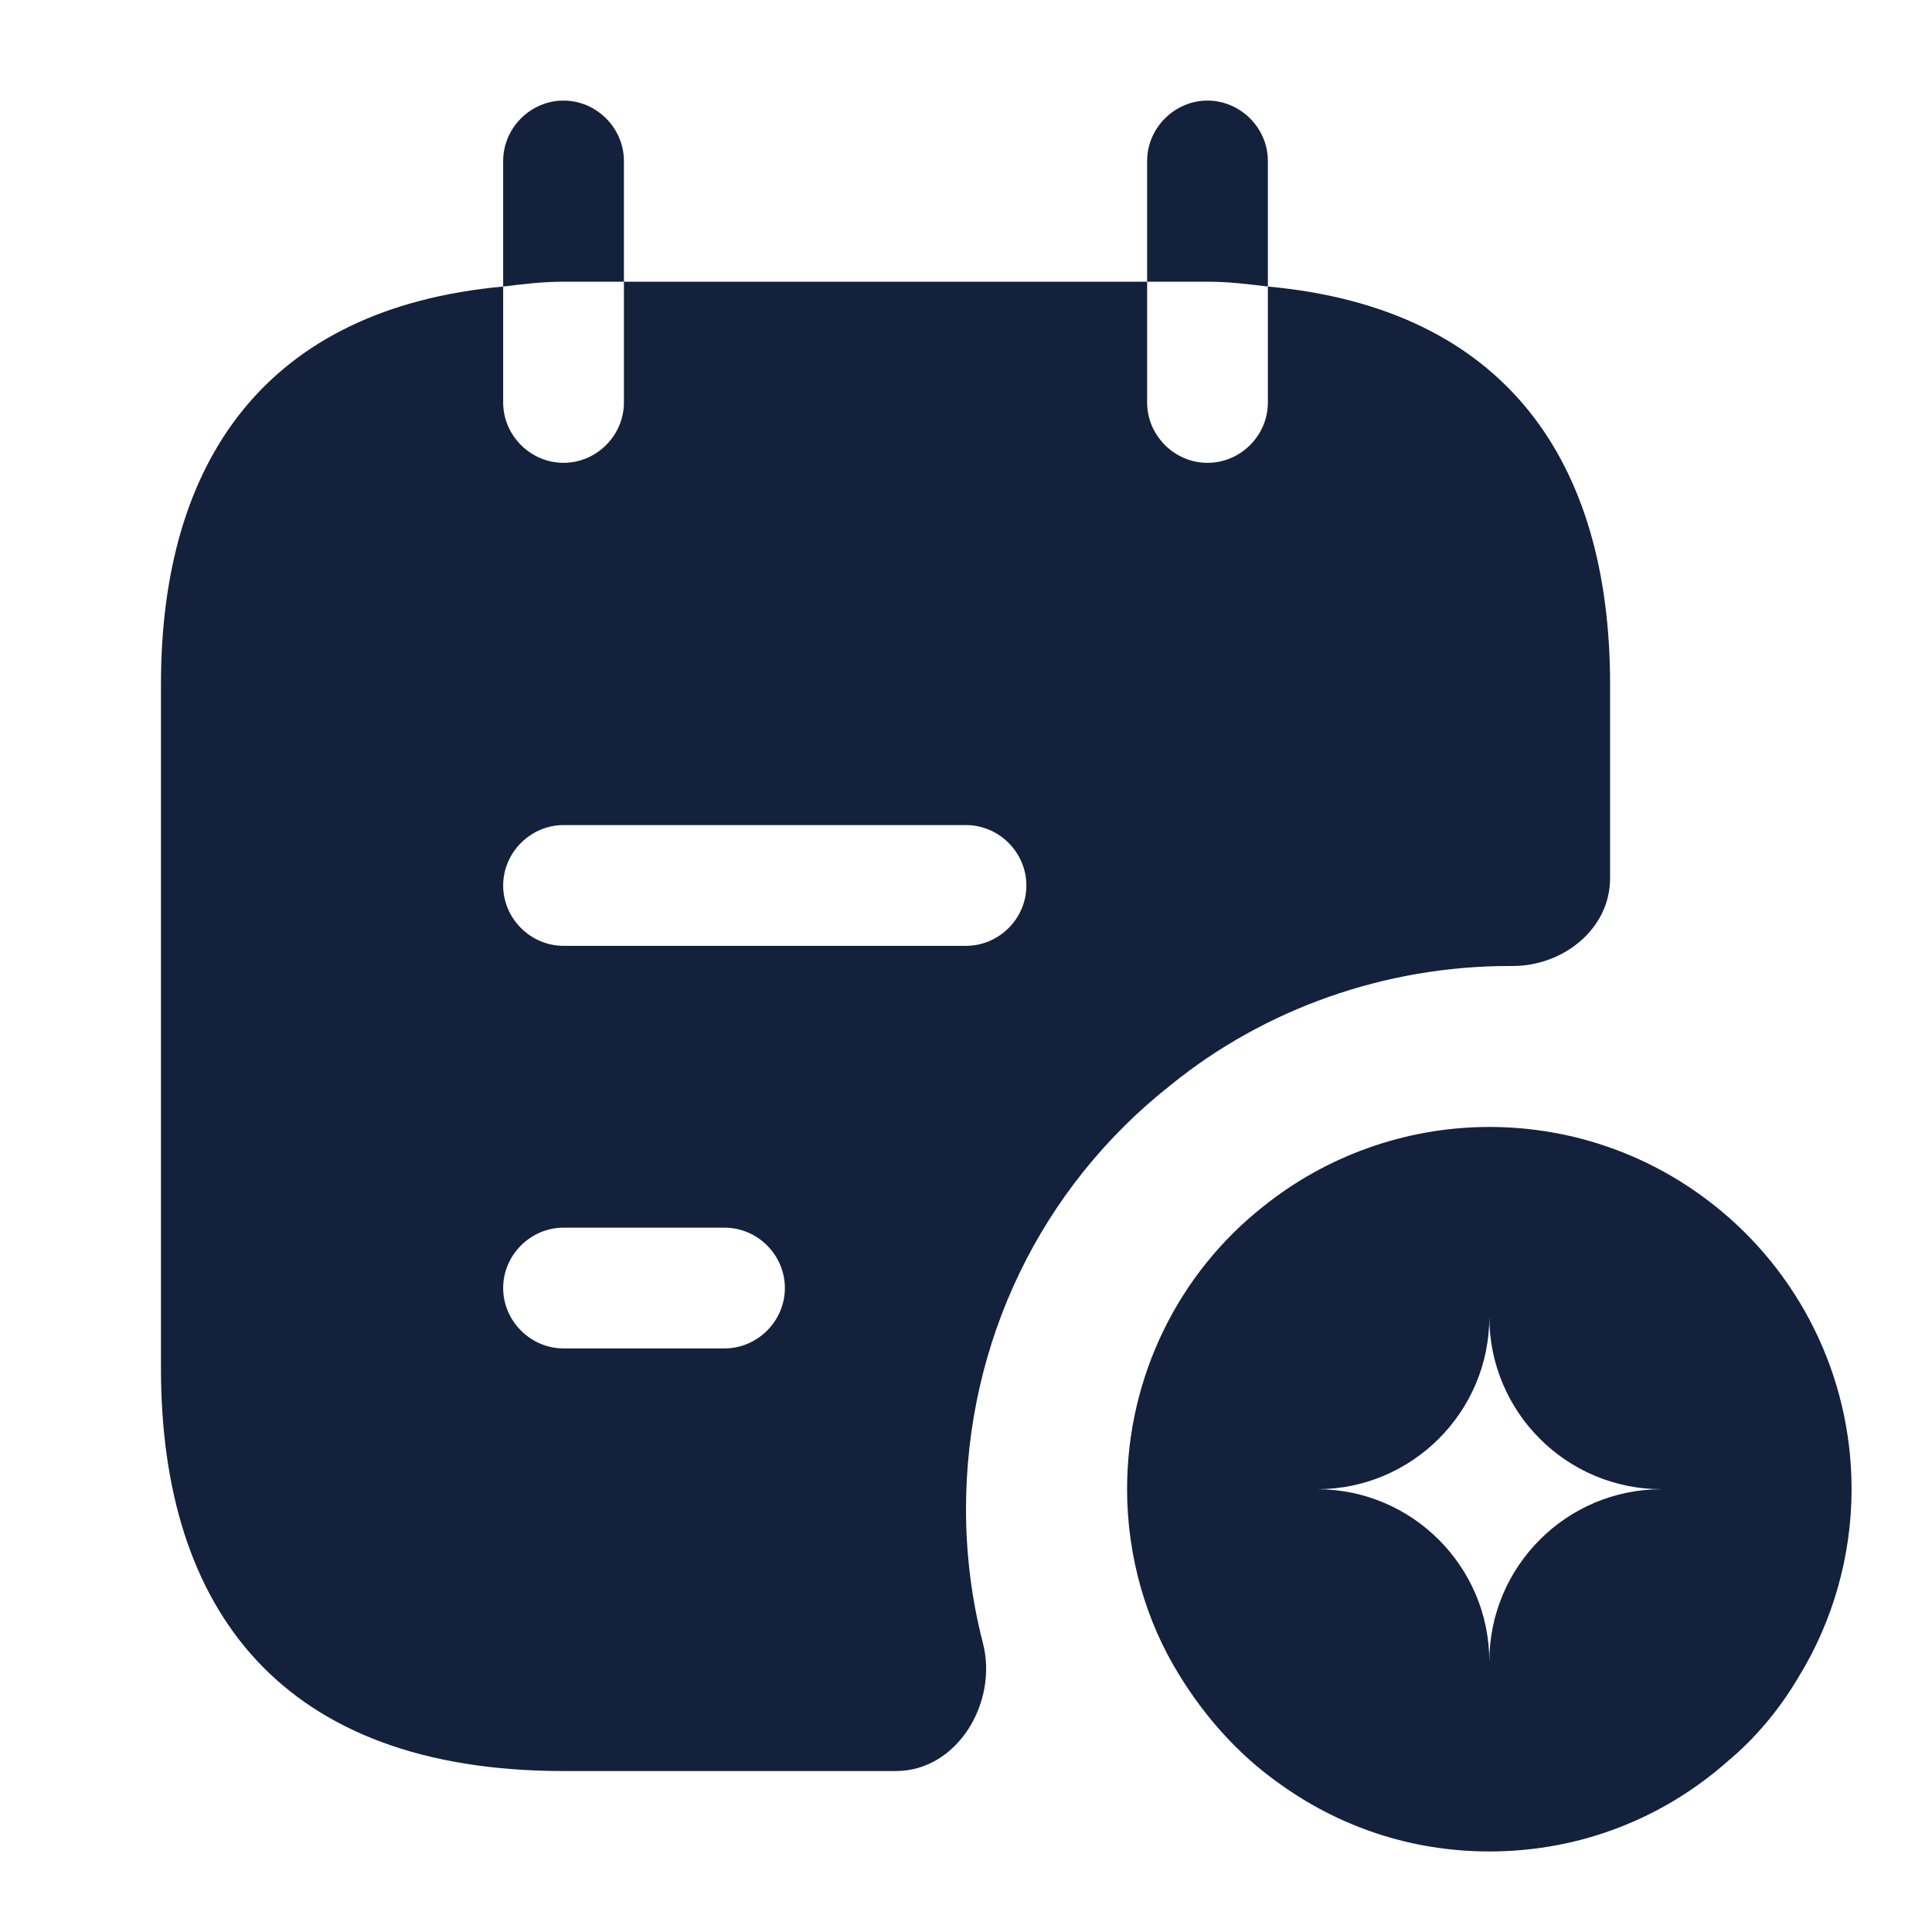 <svg width="16" height="16" viewBox="0 0 16 16" fill="none" xmlns="http://www.w3.org/2000/svg">
<path d="M5.167 2.333V1.333C5.167 1.06 4.94 0.833 4.667 0.833C4.393 0.833 4.167 1.06 4.167 1.333V2.373C4.333 2.353 4.487 2.333 4.667 2.333H5.167Z" fill="#14213D"/>
<path d="M10.5 2.373V1.333C10.5 1.06 10.273 0.833 10 0.833C9.727 0.833 9.5 1.06 9.5 1.333V2.333H10C10.18 2.333 10.333 2.353 10.5 2.373Z" fill="#14213D"/>
<path d="M14.194 9.98C13.68 9.573 13.034 9.333 12.334 9.333C11.633 9.333 10.973 9.58 10.46 9.993C9.767 10.54 9.334 11.393 9.334 12.333C9.334 12.893 9.493 13.433 9.767 13.873C9.98 14.22 10.254 14.527 10.58 14.76C11.073 15.12 11.674 15.333 12.334 15.333C13.094 15.333 13.78 15.053 14.307 14.587C14.54 14.393 14.74 14.153 14.9 13.88C15.174 13.433 15.334 12.893 15.334 12.333C15.334 11.38 14.887 10.527 14.194 9.98ZM12.334 13.76C12.334 12.973 11.694 12.333 10.907 12.333C11.694 12.333 12.334 11.693 12.334 10.907C12.334 11.693 12.973 12.333 13.76 12.333C12.973 12.333 12.334 12.973 12.334 13.76Z" fill="#14213D"/>
<path d="M10.5 2.373V3.333C10.5 3.607 10.274 3.833 10 3.833C9.727 3.833 9.5 3.607 9.5 3.333V2.333H5.167V3.333C5.167 3.607 4.94 3.833 4.667 3.833C4.394 3.833 4.167 3.607 4.167 3.333V2.373C2.2 2.553 1.333 3.82 1.333 5.667V11.333C1.333 13.333 2.333 14.667 4.667 14.667H7.42C7.927 14.667 8.267 14.1 8.14 13.607C8.047 13.247 8 12.873 8 12.5C8 11.113 8.62 9.833 9.694 8.987C10.473 8.353 11.473 8 12.5 8H12.527C12.947 8 13.334 7.693 13.334 7.273V5.667C13.334 3.82 12.467 2.553 10.5 2.373ZM6 11.167H4.667C4.394 11.167 4.167 10.94 4.167 10.667C4.167 10.393 4.394 10.167 4.667 10.167H6C6.274 10.167 6.5 10.393 6.5 10.667C6.5 10.94 6.274 11.167 6 11.167ZM8 7.833H4.667C4.394 7.833 4.167 7.607 4.167 7.333C4.167 7.06 4.394 6.833 4.667 6.833H8C8.274 6.833 8.5 7.06 8.5 7.333C8.5 7.607 8.274 7.833 8 7.833Z" fill="#14213D"/>
</svg>
